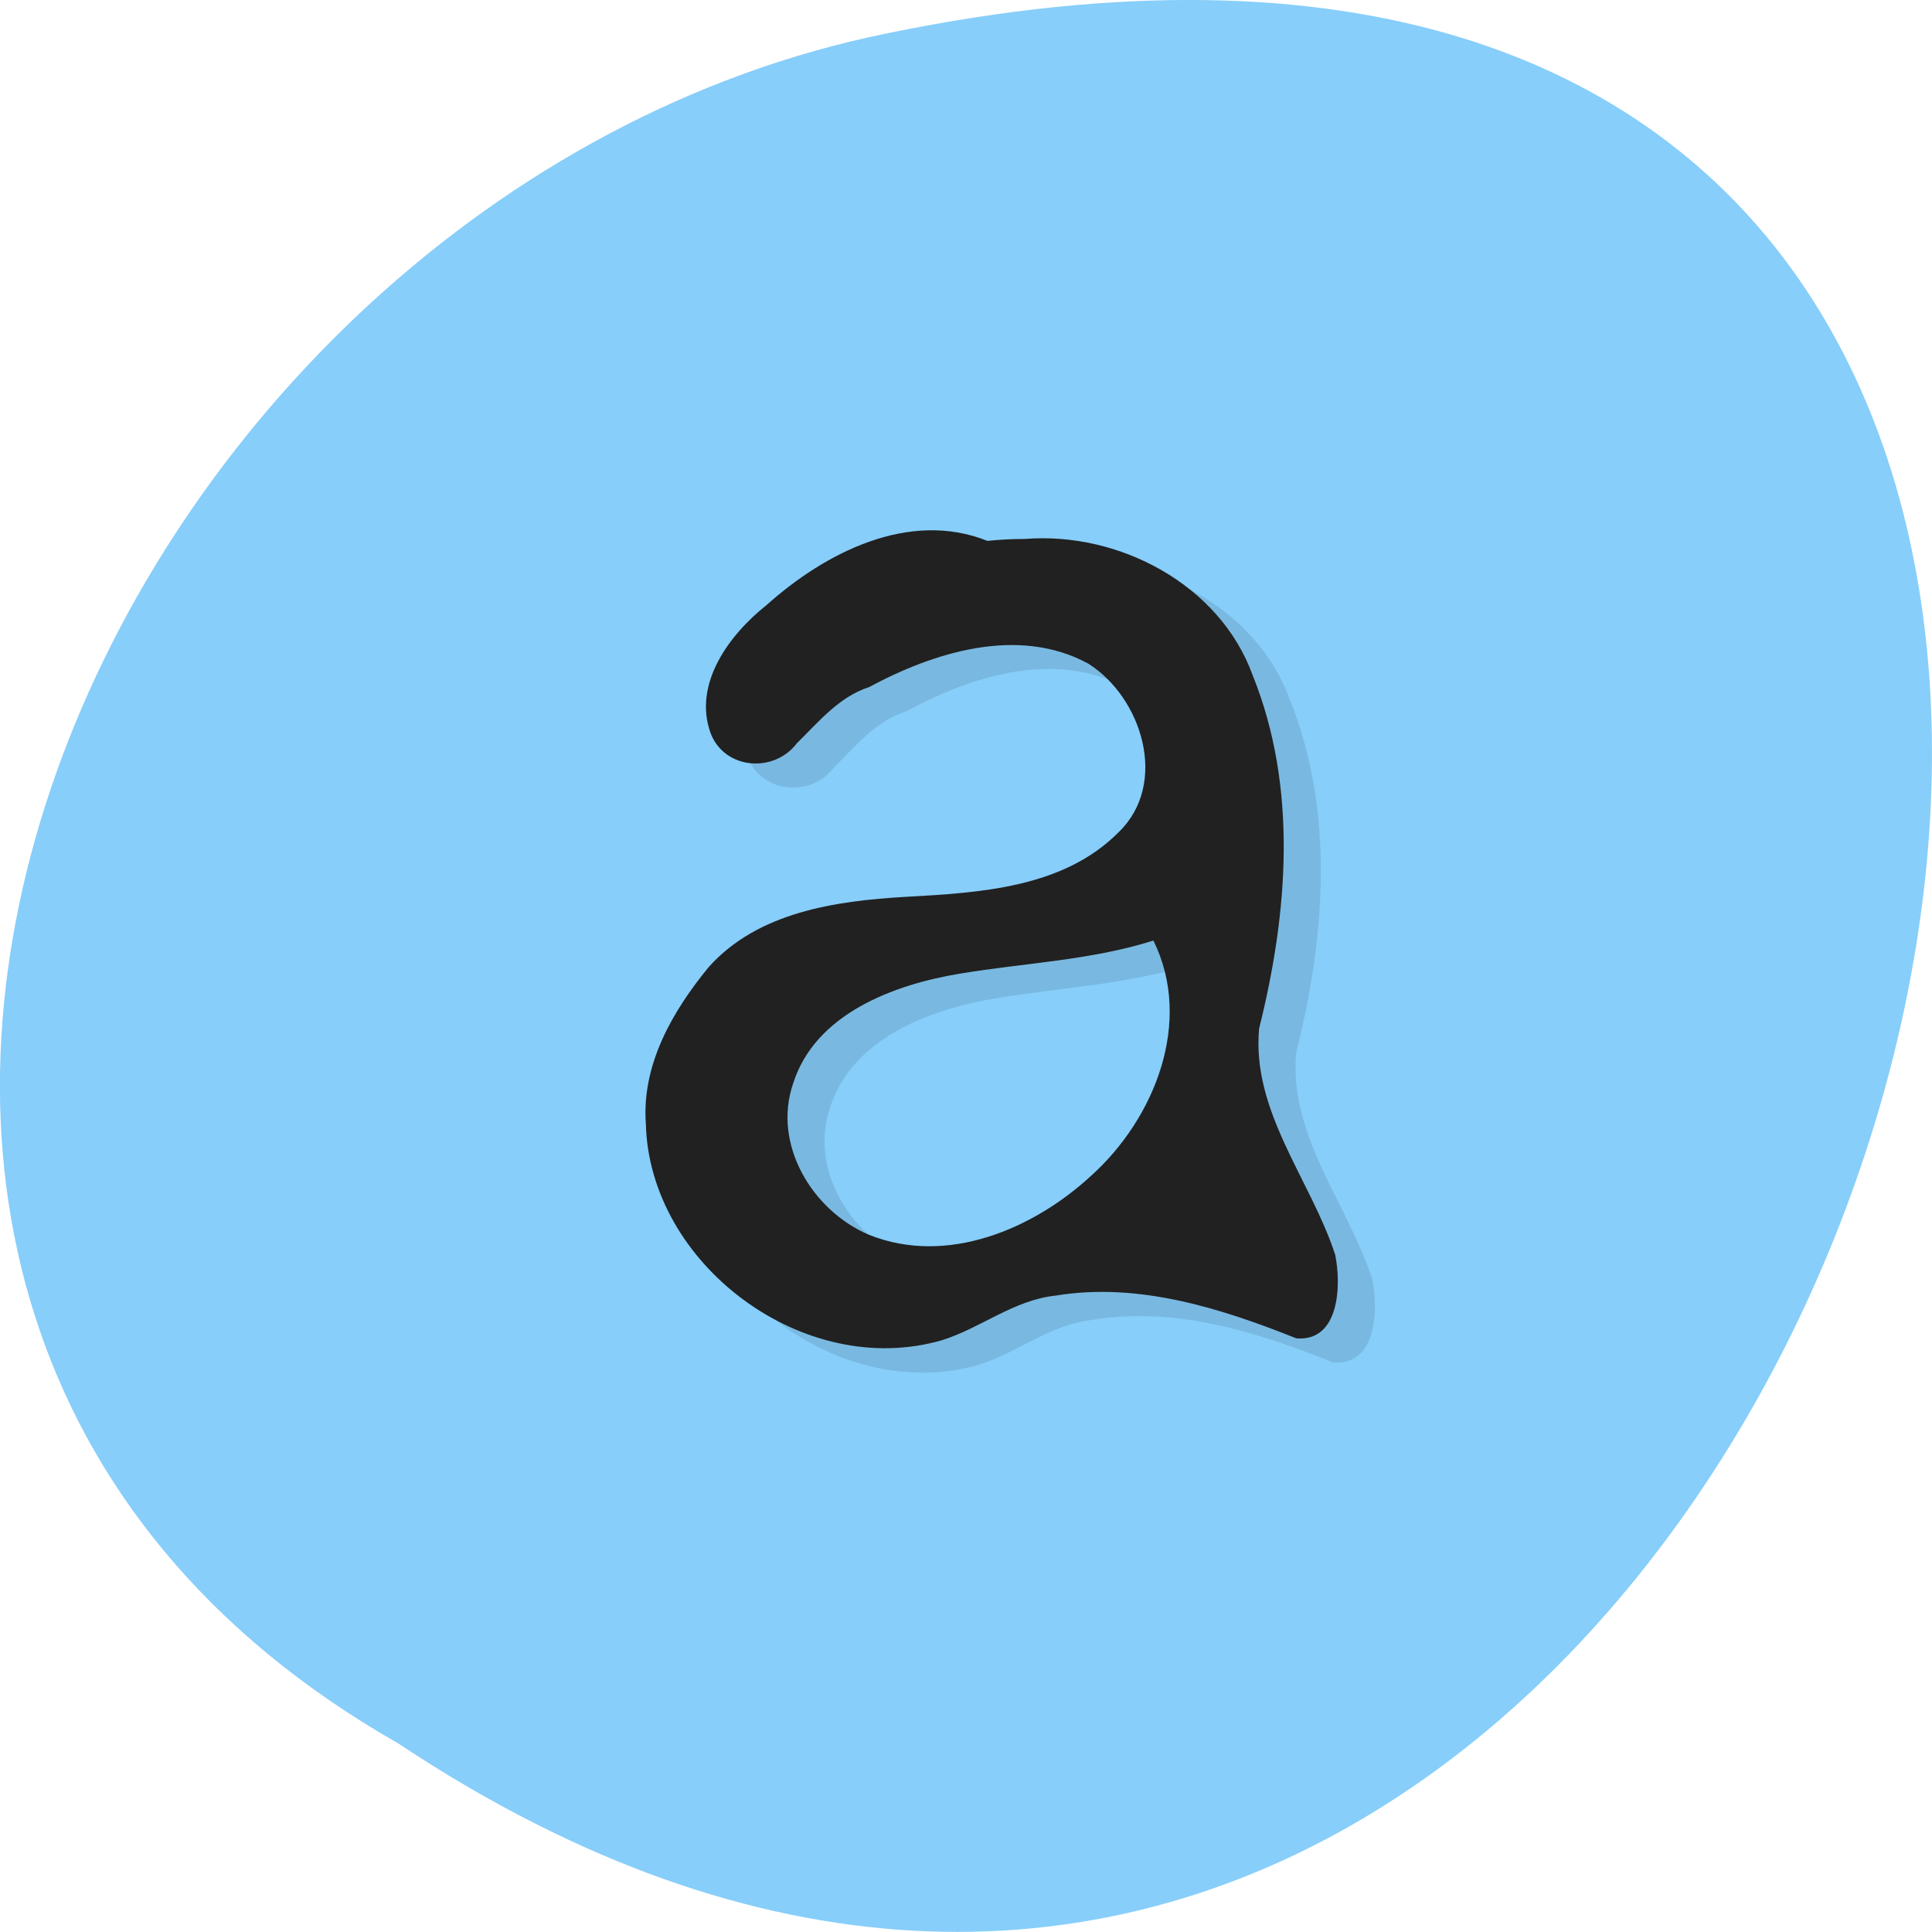 
<svg xmlns="http://www.w3.org/2000/svg" xmlns:xlink="http://www.w3.org/1999/xlink" width="24px" height="24px" viewBox="0 0 24 24" version="1.1">
<g id="surface1">
<path style=" stroke:none;fill-rule:nonzero;fill:rgb(52.941%,80.784%,98.039%);fill-opacity:1;" d="M 4.945 21.656 C 22.992 33.656 34.102 -4.602 10.781 0.465 C 1.141 2.625 -4.711 16.156 4.945 21.656 Z M 4.945 21.656 "/>
<path style=" stroke:none;fill-rule:nonzero;fill:rgb(0%,0%,0%);fill-opacity:0.102;" d="M 12.727 7.023 C 11.75 6.625 10.703 7.172 9.984 7.812 C 9.52 8.184 9.066 8.797 9.289 9.406 C 9.461 9.859 10.078 9.906 10.359 9.535 C 10.629 9.266 10.883 8.953 11.258 8.836 C 12.062 8.398 13.113 8.07 13.977 8.539 C 14.648 8.965 14.98 10.031 14.359 10.633 C 13.676 11.332 12.633 11.391 11.711 11.445 C 10.836 11.492 9.875 11.633 9.266 12.312 C 8.812 12.859 8.43 13.531 8.484 14.266 C 8.527 16 10.445 17.449 12.164 16.953 C 12.648 16.797 13.055 16.449 13.578 16.395 C 14.602 16.227 15.625 16.547 16.562 16.926 C 17.102 16.969 17.125 16.262 17.047 15.891 C 16.742 14.953 16.008 14.109 16.102 13.078 C 16.461 11.645 16.586 10.086 16.02 8.684 C 15.613 7.566 14.367 6.902 13.195 6.992 C 13.039 6.992 12.883 7.008 12.727 7.023 Z M 14.789 11.984 C 15.285 12.984 14.809 14.191 14.016 14.906 C 13.301 15.566 12.227 16.027 11.258 15.641 C 10.547 15.336 10.055 14.512 10.312 13.758 C 10.586 12.895 11.562 12.531 12.391 12.398 C 13.191 12.266 14.016 12.227 14.789 11.984 Z M 14.789 11.984 "/>
<path style=" stroke:none;fill-rule:nonzero;fill:rgb(12.941%,12.941%,12.941%);fill-opacity:1;" d="M 12.266 6.719 C 11.289 6.328 10.242 6.871 9.523 7.516 C 9.059 7.883 8.605 8.496 8.828 9.109 C 9 9.559 9.613 9.609 9.898 9.234 C 10.168 8.969 10.422 8.656 10.797 8.535 C 11.602 8.102 12.648 7.773 13.516 8.242 C 14.188 8.664 14.52 9.734 13.898 10.336 C 13.211 11.031 12.172 11.09 11.25 11.141 C 10.375 11.191 9.414 11.332 8.805 12.012 C 8.352 12.562 7.969 13.23 8.023 13.961 C 8.066 15.703 9.984 17.148 11.703 16.648 C 12.188 16.496 12.594 16.148 13.117 16.094 C 14.141 15.926 15.164 16.25 16.102 16.625 C 16.641 16.672 16.664 15.961 16.586 15.586 C 16.281 14.652 15.547 13.812 15.641 12.777 C 16 11.344 16.125 9.781 15.559 8.383 C 15.152 7.266 13.906 6.602 12.734 6.695 C 12.578 6.695 12.422 6.703 12.266 6.719 Z M 14.328 11.684 C 14.824 12.688 14.348 13.891 13.555 14.605 C 12.84 15.266 11.766 15.727 10.797 15.34 C 10.086 15.039 9.594 14.211 9.852 13.461 C 10.125 12.594 11.102 12.23 11.93 12.094 C 12.73 11.961 13.551 11.93 14.328 11.684 Z M 14.328 11.684 "/>
</g>
</svg>
